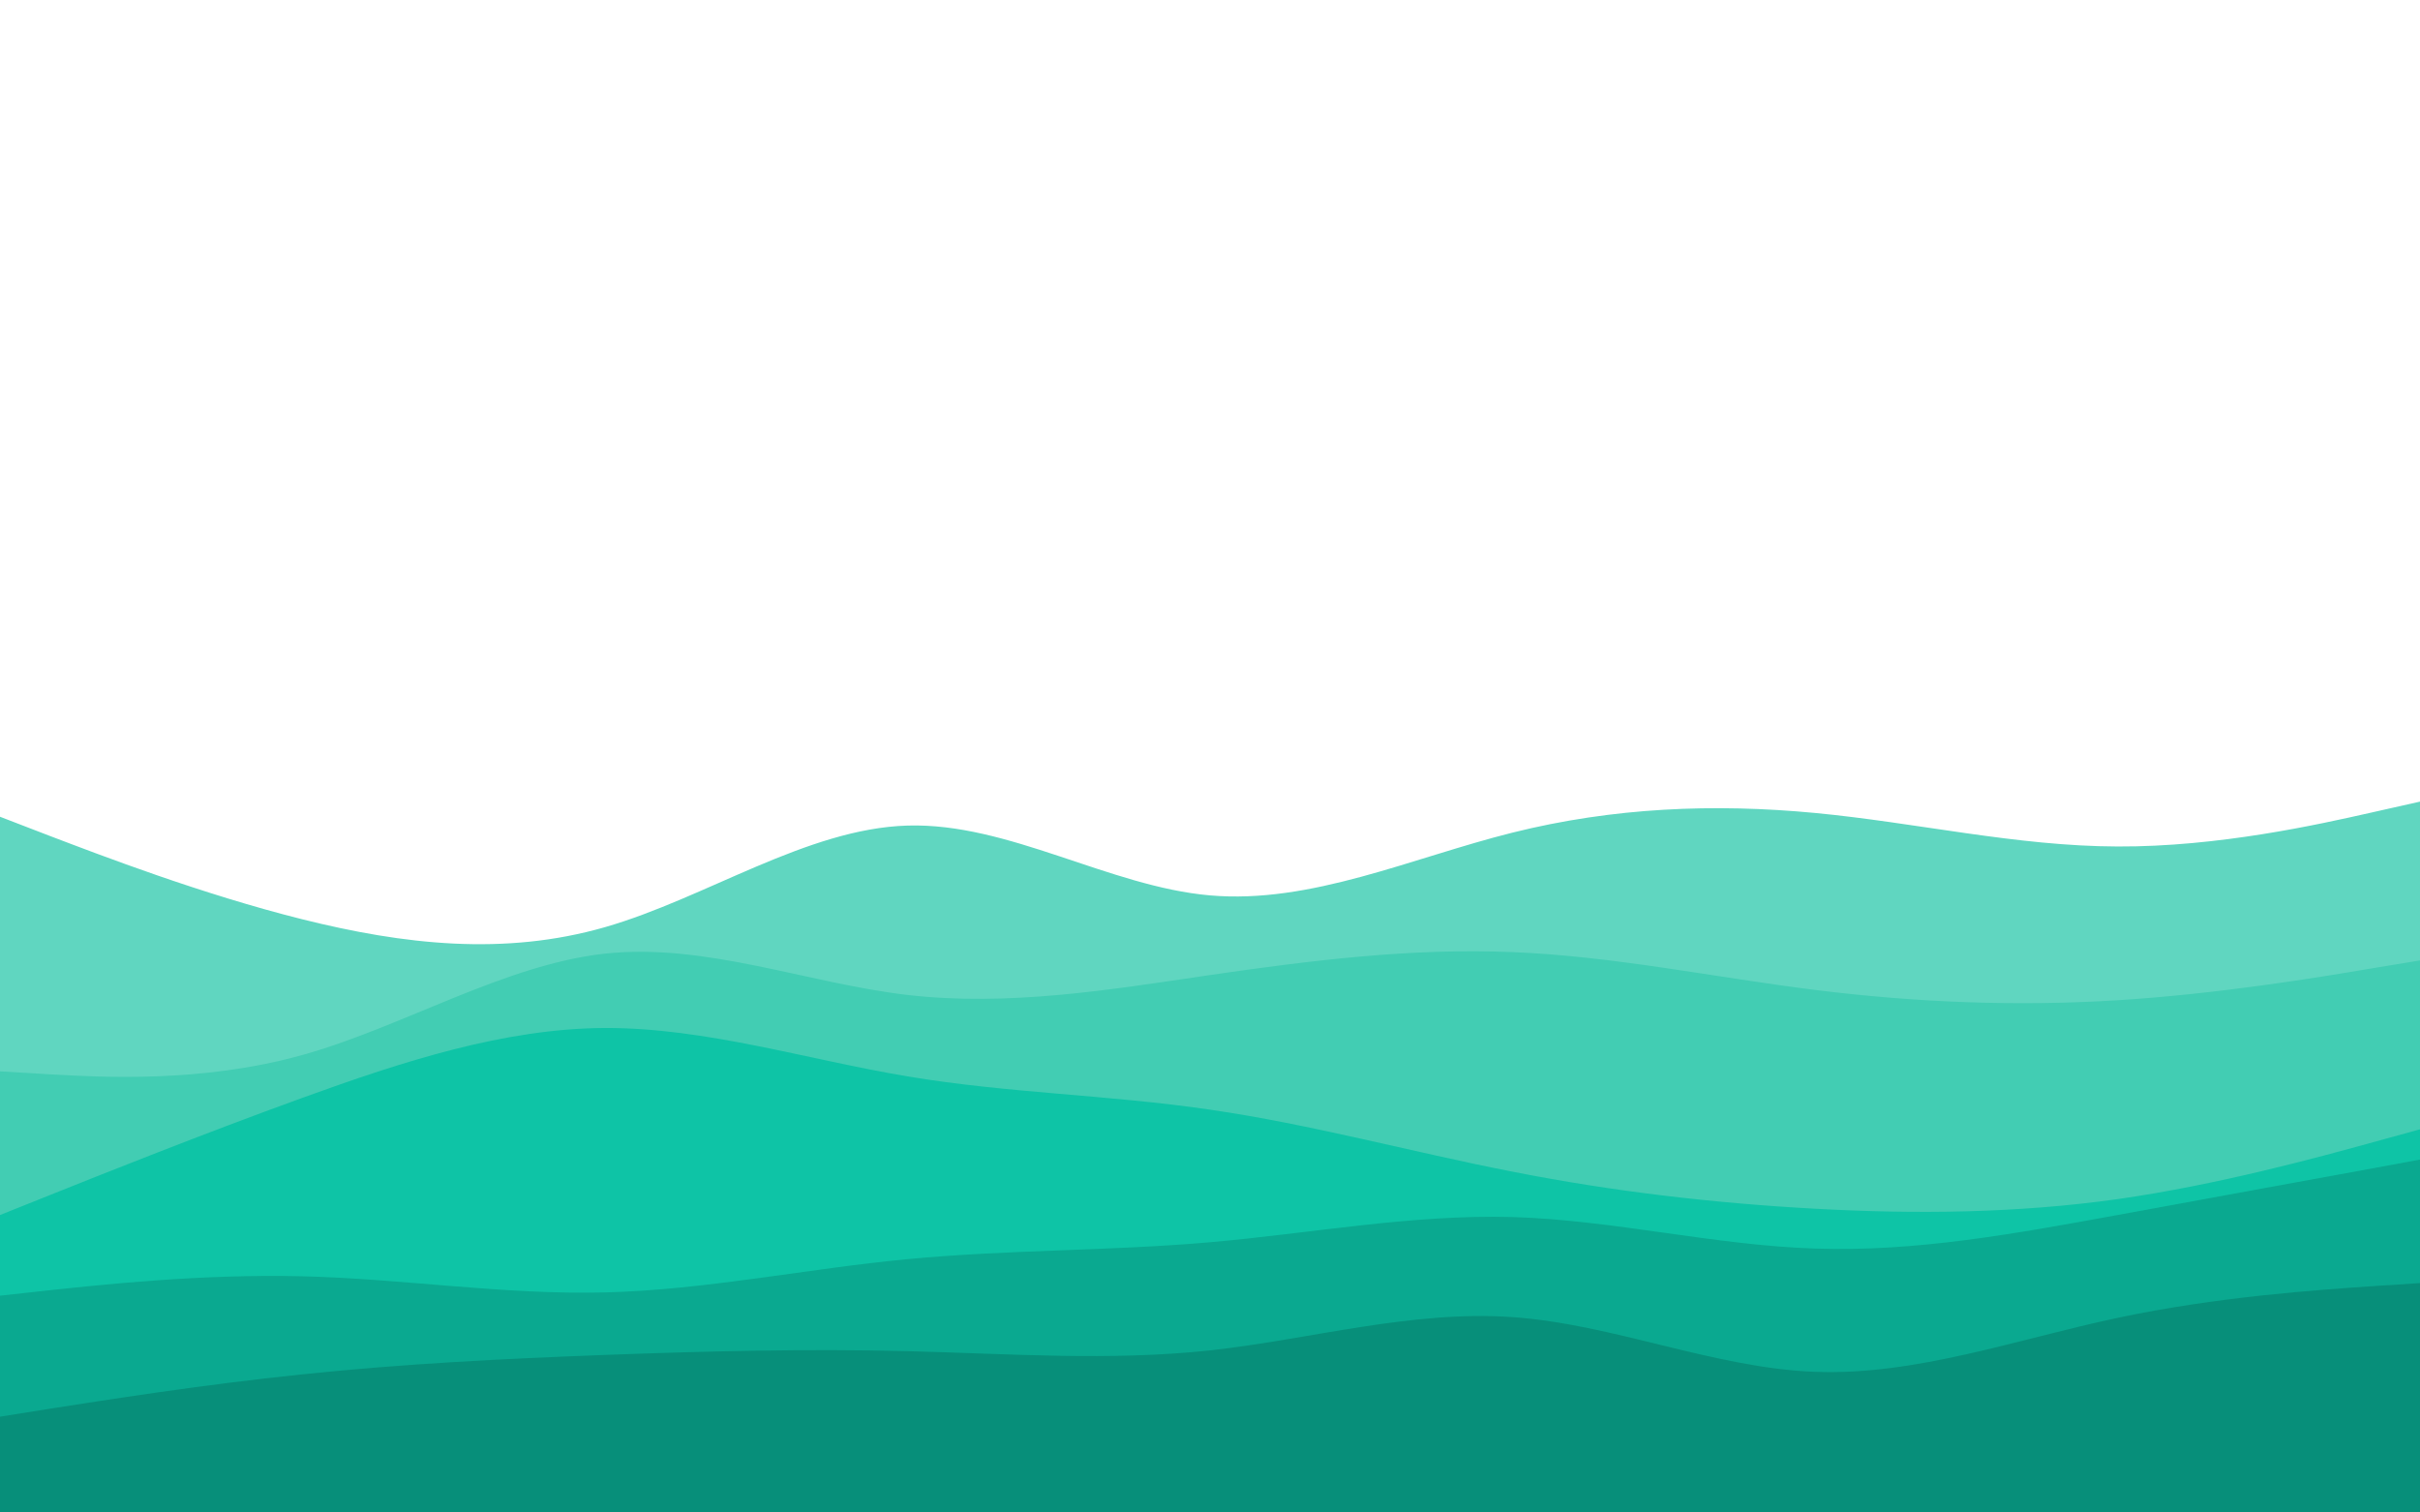 <svg id="visual" viewBox="0 0 960 600" width="960" height="600" xmlns="http://www.w3.org/2000/svg" xmlns:xlink="http://www.w3.org/1999/xlink" version="1.1"><rect x="0" y="0" width="960" height="600" fill="#fff"></rect><path d="M0 324L20 331.7C40 339.3 80 354.7 120 364.7C160 374.7 200 379.3 240 367.8C280 356.3 320 328.7 360 327.5C400 326.3 440 351.7 480 355.2C520 358.7 560 340.3 600 330.3C640 320.3 680 318.7 720 322.5C760 326.3 800 335.7 840 335.8C880 336 920 327 940 322.5L960 318L960 601L940 601C920 601 880 601 840 601C800 601 760 601 720 601C680 601 640 601 600 601C560 601 520 601 480 601C440 601 400 601 360 601C320 601 280 601 240 601C200 601 160 601 120 601C80 601 40 601 20 601L0 601Z" fill="#60d6c0"></path><path d="M0 425L20 426.2C40 427.3 80 429.7 120 418.5C160 407.3 200 382.7 240 378.3C280 374 320 390 360 394.7C400 399.3 440 392.7 480 386.8C520 381 560 376 600 377.7C640 379.3 680 387.7 720 392.7C760 397.7 800 399.3 840 396.8C880 394.3 920 387.7 940 384.3L960 381L960 601L940 601C920 601 880 601 840 601C800 601 760 601 720 601C680 601 640 601 600 601C560 601 520 601 480 601C440 601 400 601 360 601C320 601 280 601 240 601C200 601 160 601 120 601C80 601 40 601 20 601L0 601Z" fill="#42cdb3"></path><path d="M0 482L20 474C40 466 80 450 120 435.5C160 421 200 408 240 407.8C280 407.7 320 420.3 360 427C400 433.7 440 434.3 480 440.2C520 446 560 457 600 464.8C640 472.7 680 477.3 720 479.5C760 481.7 800 481.3 840 475.7C880 470 920 459 940 453.5L960 448L960 601L940 601C920 601 880 601 840 601C800 601 760 601 720 601C680 601 640 601 600 601C560 601 520 601 480 601C440 601 400 601 360 601C320 601 280 601 240 601C200 601 160 601 120 601C80 601 40 601 20 601L0 601Z" fill="#0ec4a6"></path><path d="M0 514L20 511.8C40 509.7 80 505.3 120 506.3C160 507.3 200 513.7 240 512.7C280 511.7 320 503.3 360 499.5C400 495.7 440 496.3 480 492.8C520 489.3 560 481.7 600 482.8C640 484 680 494 720 495.3C760 496.7 800 489.3 840 482C880 474.7 920 467.3 940 463.7L960 460L960 601L940 601C920 601 880 601 840 601C800 601 760 601 720 601C680 601 640 601 600 601C560 601 520 601 480 601C440 601 400 601 360 601C320 601 280 601 240 601C200 601 160 601 120 601C80 601 40 601 20 601L0 601Z" fill="#0aa990"></path><path d="M0 562L20 558.8C40 555.7 80 549.3 120 545.2C160 541 200 539 240 537.5C280 536 320 535 360 536C400 537 440 540 480 535.7C520 531.3 560 519.7 600 522.5C640 525.3 680 542.7 720 544.2C760 545.7 800 531.3 840 522.8C880 514.3 920 511.7 940 510.3L960 509L960 601L940 601C920 601 880 601 840 601C800 601 760 601 720 601C680 601 640 601 600 601C560 601 520 601 480 601C440 601 400 601 360 601C320 601 280 601 240 601C200 601 160 601 120 601C80 601 40 601 20 601L0 601Z" fill="#078f7a"></path></svg>
